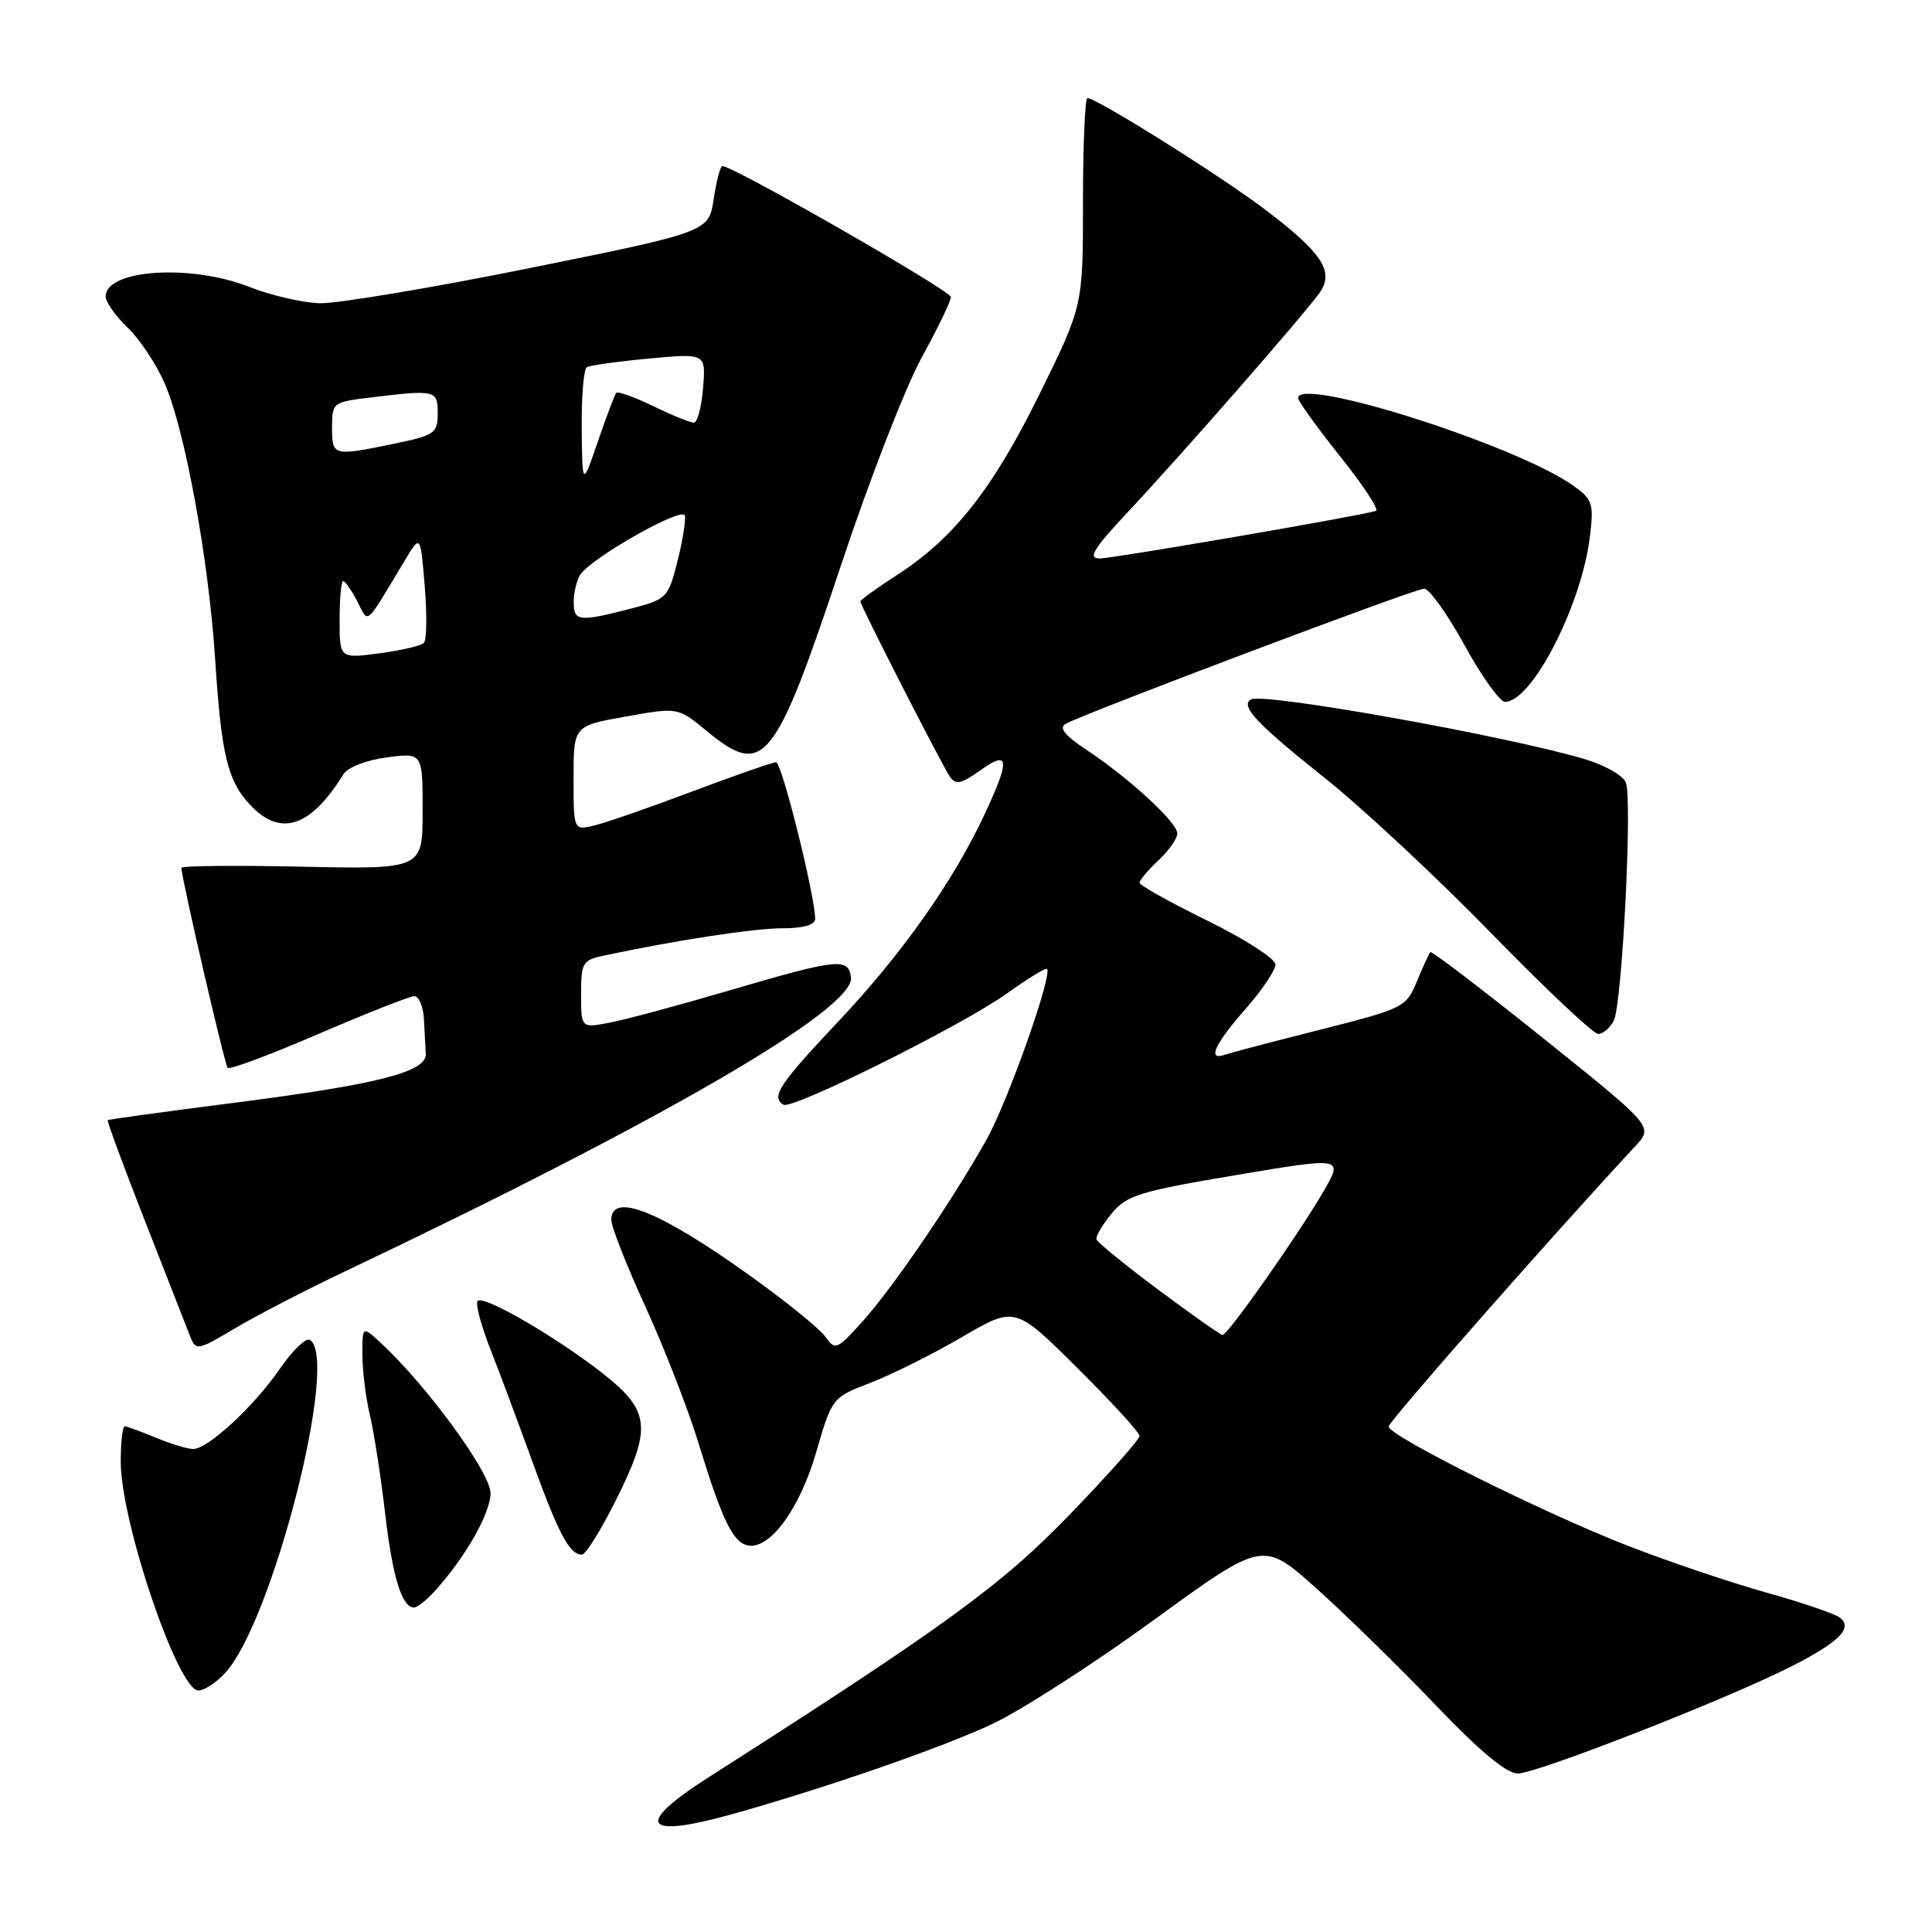 <?xml version="1.0" encoding="UTF-8" standalone="no"?>
<!DOCTYPE svg PUBLIC "-//W3C//DTD SVG 1.1//EN" "http://www.w3.org/Graphics/SVG/1.1/DTD/svg11.dtd" >
<svg xmlns="http://www.w3.org/2000/svg" xmlns:xlink="http://www.w3.org/1999/xlink" version="1.1" viewBox="0 0 256 256">
 <g >
 <path fill="currentColor"
d=" M 96.85 240.43 C 109.07 237.03 124.84 231.57 131.50 228.43 C 135.35 226.61 144.99 220.41 152.93 214.63 C 167.35 204.14 167.35 204.14 174.43 210.47 C 178.32 213.96 185.41 220.90 190.20 225.90 C 196.05 232.03 199.62 235.00 201.12 235.00 C 203.60 235.00 228.43 225.30 237.06 220.96 C 243.68 217.63 245.62 215.71 243.76 214.32 C 243.07 213.81 238.68 212.31 234.00 211.01 C 229.32 209.70 221.06 206.91 215.64 204.80 C 204.48 200.46 184.00 190.25 184.00 189.02 C 184.00 188.36 205.95 163.42 216.67 151.89 C 219.10 149.29 219.10 149.29 204.47 137.56 C 196.42 131.11 189.70 125.98 189.52 126.16 C 189.35 126.35 188.55 128.09 187.75 130.03 C 186.32 133.48 186.02 133.63 174.89 136.45 C 168.63 138.03 162.94 139.53 162.25 139.77 C 159.94 140.59 160.97 138.31 165.00 133.74 C 167.20 131.24 169.00 128.57 169.00 127.80 C 169.00 127.04 164.95 124.43 160.00 122.00 C 155.05 119.57 151.00 117.31 151.00 116.97 C 151.00 116.63 152.12 115.29 153.50 114.00 C 154.88 112.71 156.00 111.11 156.00 110.44 C 156.00 108.98 149.62 103.10 143.98 99.37 C 141.11 97.47 140.27 96.43 141.19 95.92 C 143.76 94.49 187.48 78.00 188.70 78.00 C 189.39 78.00 191.80 81.38 194.06 85.50 C 196.33 89.63 198.74 93.00 199.42 93.00 C 203.01 93.00 209.60 80.14 210.68 71.02 C 211.20 66.68 211.02 66.15 208.37 64.29 C 200.75 58.93 171.98 49.80 172.01 52.75 C 172.01 53.16 174.52 56.64 177.58 60.48 C 180.64 64.31 182.78 67.56 182.32 67.70 C 180.02 68.40 147.44 74.00 145.71 74.00 C 144.09 74.00 144.86 72.74 149.59 67.69 C 156.68 60.13 172.95 41.51 174.87 38.77 C 176.83 35.98 175.18 33.48 167.65 27.78 C 161.68 23.26 145.32 13.00 144.09 13.00 C 143.77 13.00 143.50 19.19 143.50 26.75 C 143.50 40.50 143.50 40.50 137.85 52.00 C 131.64 64.66 126.47 71.26 118.95 76.13 C 116.23 77.89 114.00 79.49 114.00 79.69 C 114.00 80.21 124.76 101.28 125.85 102.89 C 126.63 104.04 127.33 103.90 129.90 102.07 C 133.73 99.34 133.87 100.59 130.53 107.76 C 126.37 116.70 119.60 126.31 111.12 135.31 C 103.22 143.69 102.13 145.35 103.80 146.38 C 104.96 147.09 127.59 135.83 133.45 131.62 C 136.17 129.67 138.55 128.21 138.73 128.39 C 139.49 129.16 133.55 145.96 130.72 151.00 C 126.20 159.08 118.28 170.68 114.25 175.15 C 110.89 178.86 110.66 178.96 109.38 177.14 C 108.65 176.09 104.11 172.41 99.29 168.97 C 87.42 160.47 81.00 157.90 81.00 161.64 C 81.00 162.55 83.04 167.73 85.53 173.16 C 88.01 178.59 91.19 186.74 92.57 191.27 C 95.68 201.41 97.12 204.40 99.11 204.78 C 102.01 205.34 105.97 199.94 108.15 192.43 C 110.26 185.18 110.26 185.18 115.38 183.21 C 118.20 182.12 123.65 179.40 127.50 177.15 C 134.50 173.07 134.50 173.07 142.75 181.26 C 147.29 185.77 151.00 189.82 151.00 190.27 C 151.00 190.72 146.84 195.41 141.75 200.68 C 132.72 210.04 125.22 215.50 93.89 235.50 C 84.04 241.79 85.18 243.67 96.85 240.43 Z  M 29.78 221.74 C 36.08 215.02 45.03 179.99 41.06 177.54 C 40.55 177.22 38.77 178.92 37.12 181.32 C 33.67 186.34 27.56 192.00 25.59 192.00 C 24.85 192.00 22.63 191.32 20.65 190.50 C 18.68 189.68 16.82 189.00 16.53 189.00 C 16.24 189.00 16.00 191.11 16.00 193.70 C 16.00 201.67 23.58 224.00 26.29 224.00 C 27.04 224.00 28.61 222.98 29.78 221.74 Z  M 57.68 210.75 C 61.71 206.29 65.00 200.48 65.00 197.83 C 65.00 195.17 56.64 183.70 50.60 178.08 C 48.00 175.65 48.00 175.65 48.02 179.58 C 48.04 181.73 48.48 185.30 49.01 187.50 C 49.54 189.70 50.44 195.49 51.01 200.36 C 52.01 208.97 53.24 213.00 54.86 213.00 C 55.30 213.00 56.57 211.99 57.68 210.75 Z  M 81.49 199.02 C 86.40 189.27 86.20 187.00 80.01 182.10 C 73.92 177.28 64.10 171.57 63.29 172.37 C 62.97 172.70 63.72 175.56 64.96 178.73 C 66.21 181.90 68.76 188.75 70.64 193.94 C 74.06 203.35 75.48 206.00 77.11 206.00 C 77.59 206.00 79.56 202.86 81.49 199.02 Z  M 45.50 168.57 C 87.77 148.49 113.30 133.67 112.76 129.50 C 112.42 126.86 110.99 127.02 96.47 131.29 C 89.86 133.23 82.77 135.14 80.72 135.52 C 77.00 136.22 77.00 136.22 77.00 131.74 C 77.00 127.48 77.17 127.21 80.25 126.57 C 89.97 124.52 100.00 123.00 103.75 123.00 C 106.48 123.00 108.00 122.55 108.01 121.75 C 108.02 118.79 103.59 101.00 102.84 101.00 C 102.39 101.00 97.40 102.74 91.76 104.86 C 86.12 106.99 80.26 109.02 78.75 109.38 C 76.00 110.04 76.00 110.04 76.00 103.11 C 76.00 96.18 76.00 96.18 82.91 94.95 C 89.83 93.71 89.83 93.71 93.64 96.86 C 101.22 103.10 102.63 101.36 111.47 74.80 C 115.18 63.64 119.97 51.31 122.11 47.41 C 124.25 43.52 126.00 39.89 126.00 39.35 C 126.00 38.53 97.16 22.00 95.72 22.00 C 95.45 22.00 94.93 23.96 94.57 26.36 C 93.92 30.72 93.92 30.72 70.21 35.52 C 57.17 38.15 44.63 40.25 42.35 40.18 C 40.07 40.11 35.89 39.14 33.07 38.03 C 25.27 34.95 14.00 35.70 14.00 39.29 C 14.00 40.02 15.32 41.89 16.93 43.43 C 18.54 44.97 20.75 48.32 21.85 50.87 C 24.55 57.16 27.65 74.18 28.51 87.37 C 29.33 100.05 30.15 103.46 33.15 106.66 C 37.17 110.94 41.15 109.63 45.50 102.60 C 46.08 101.67 48.51 100.72 51.25 100.36 C 56.00 99.73 56.00 99.73 56.00 107.45 C 56.00 115.18 56.00 115.18 40.00 114.84 C 31.20 114.65 24.01 114.72 24.03 115.00 C 24.15 116.79 29.78 141.12 30.17 141.50 C 30.43 141.77 35.86 139.74 42.23 136.99 C 48.60 134.25 54.30 132.00 54.90 132.00 C 55.51 132.00 56.08 133.35 56.17 135.00 C 56.26 136.65 56.37 138.74 56.42 139.64 C 56.54 142.04 50.08 143.69 31.00 146.13 C 21.93 147.29 14.40 148.32 14.28 148.43 C 14.15 148.53 16.33 154.44 19.12 161.56 C 21.91 168.68 24.59 175.53 25.08 176.78 C 25.97 179.06 25.97 179.06 31.24 175.95 C 34.13 174.24 40.55 170.92 45.50 168.57 Z  M 213.83 135.25 C 214.94 133.10 216.32 105.98 215.43 103.68 C 215.08 102.77 212.63 101.37 209.99 100.59 C 199.52 97.48 167.34 91.73 165.74 92.68 C 164.30 93.54 166.56 95.94 175.52 103.07 C 180.46 107.00 190.37 116.24 197.55 123.61 C 204.73 130.97 211.12 137.00 211.76 137.00 C 212.41 137.00 213.34 136.21 213.83 135.25 Z  M 153.50 170.91 C 149.10 167.63 145.40 164.62 145.29 164.22 C 145.17 163.83 146.07 162.29 147.29 160.81 C 149.28 158.38 150.94 157.87 163.75 155.71 C 178.01 153.31 178.01 153.31 175.35 157.90 C 172.09 163.53 162.69 176.90 162.00 176.89 C 161.72 176.88 157.90 174.19 153.50 170.91 Z  M 45.00 82.13 C 45.00 79.31 45.21 77.00 45.47 77.00 C 45.73 77.00 46.57 78.20 47.33 79.67 C 48.91 82.67 48.23 83.25 53.70 74.16 C 55.71 70.83 55.71 70.83 56.28 77.66 C 56.59 81.42 56.54 84.81 56.17 85.19 C 55.80 85.57 53.14 86.19 50.25 86.57 C 45.00 87.26 45.00 87.26 45.00 82.13 Z  M 76.02 79.75 C 76.02 78.51 76.41 76.91 76.87 76.18 C 78.29 73.94 90.48 67.04 90.75 68.32 C 90.89 68.97 90.44 71.72 89.75 74.44 C 88.53 79.24 88.36 79.41 83.50 80.67 C 76.69 82.43 76.00 82.34 76.02 79.75 Z  M 77.08 56.81 C 77.04 52.58 77.34 48.91 77.75 48.66 C 78.16 48.41 81.88 47.89 86.01 47.51 C 93.53 46.81 93.53 46.81 93.16 51.40 C 92.96 53.93 92.41 56.00 91.93 56.00 C 91.45 56.00 89.03 55.02 86.55 53.81 C 84.07 52.61 81.87 51.82 81.66 52.06 C 81.45 52.30 80.35 55.20 79.22 58.50 C 77.16 64.50 77.16 64.50 77.08 56.81 Z  M 44.00 56.64 C 44.00 53.33 44.08 53.27 49.25 52.65 C 57.74 51.63 58.00 51.69 58.00 54.80 C 58.00 57.41 57.60 57.68 52.19 58.80 C 44.11 60.47 44.00 60.44 44.00 56.64 Z "/>
</g>
</svg>